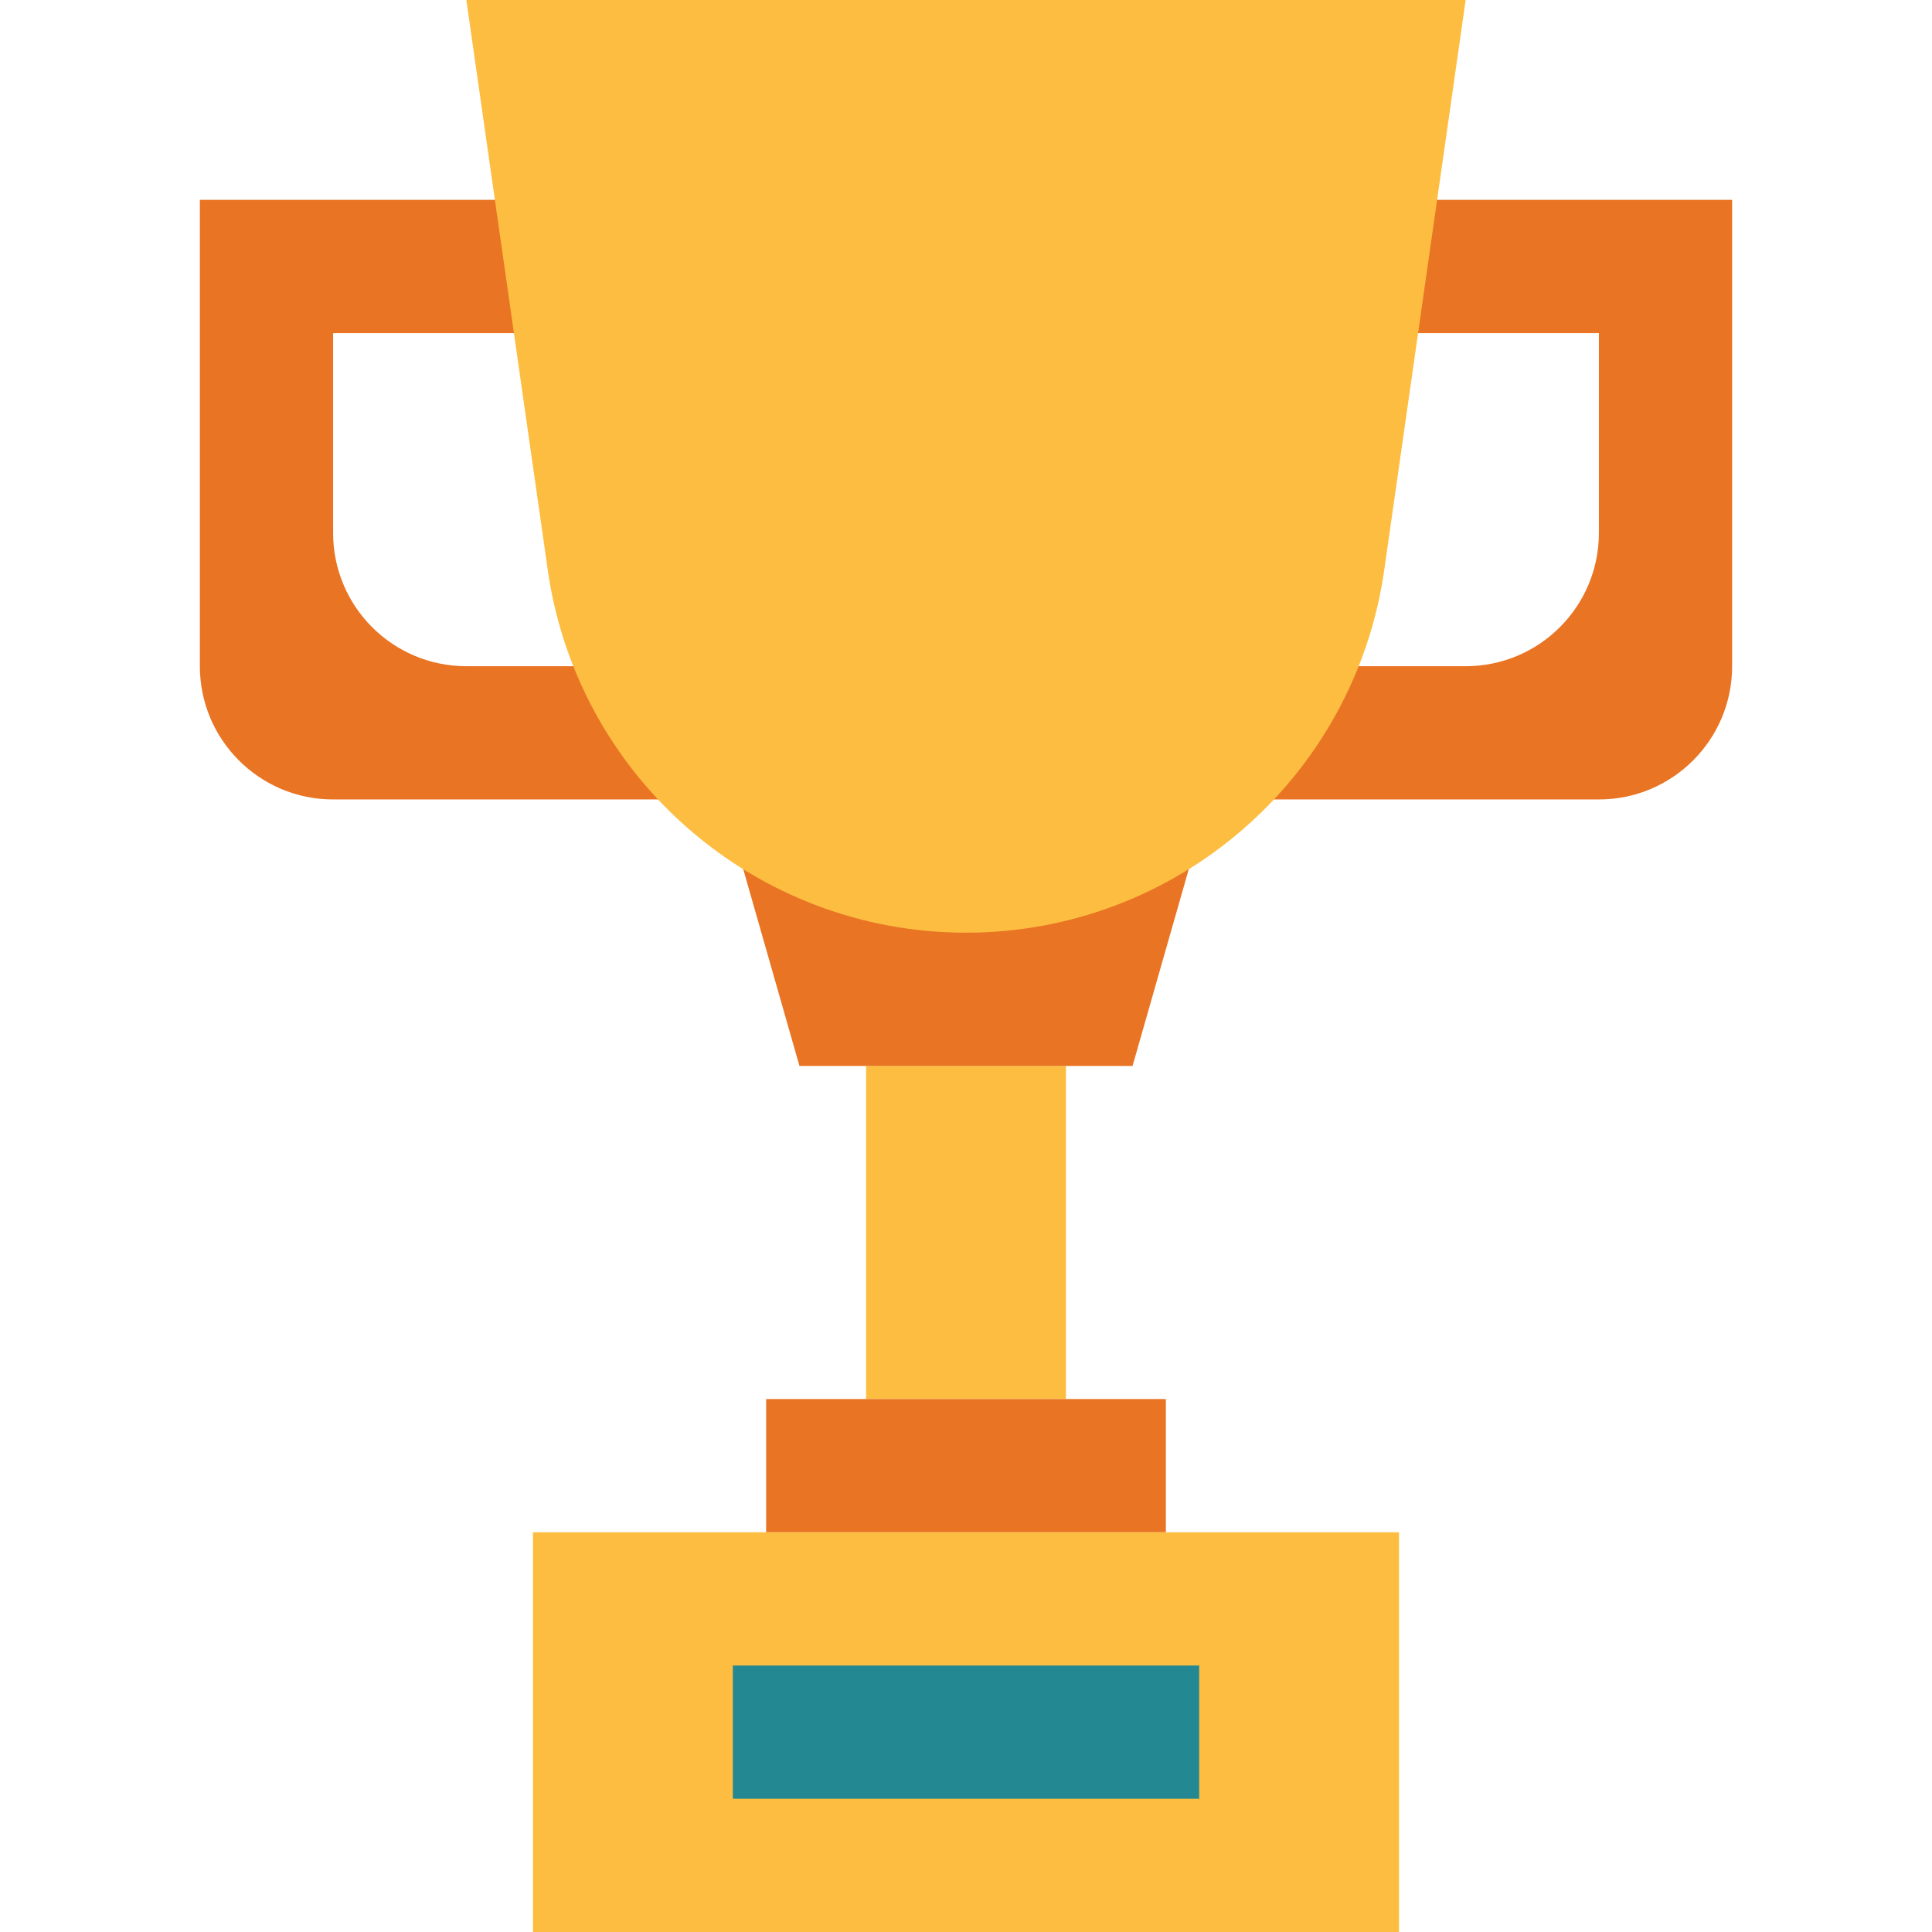 <svg height="464pt" viewBox="-48 0 464 464" width="464pt" xmlns="http://www.w3.org/2000/svg"><path d="m256 48v32h80v48c0 17.672-14.328 32-32 32h-48v32h80c17.672 0 32-14.328 32-32v-112zm0 0" fill="#e97424"/><path d="m112 80v-32h-112v112c0 17.672 14.328 32 32 32h80v-32h-48c-17.672 0-32-14.328-32-32v-48zm0 0" fill="#e97424"/><path d="m160 256h48v80h-48zm0 0" fill="#fdbd40"/><path d="m136 336h96v32h-96zm0 0" fill="#e97424"/><path d="m80 368h208v96h-208zm0 0" fill="#fdbd40"/><path d="m128 400h112v32h-112zm0 0" fill="#238892"/><path d="m224 256h-80l-16-56h112zm0 0" fill="#e97424"/><path d="m184 224c-50.492.004-93.305-37.125-100.449-87.113l-19.551-136.887h240l-19.551 136.887c-7.145 49.988-49.957 87.117-100.449 87.113zm0 0" fill="#fdbd40"/></svg>